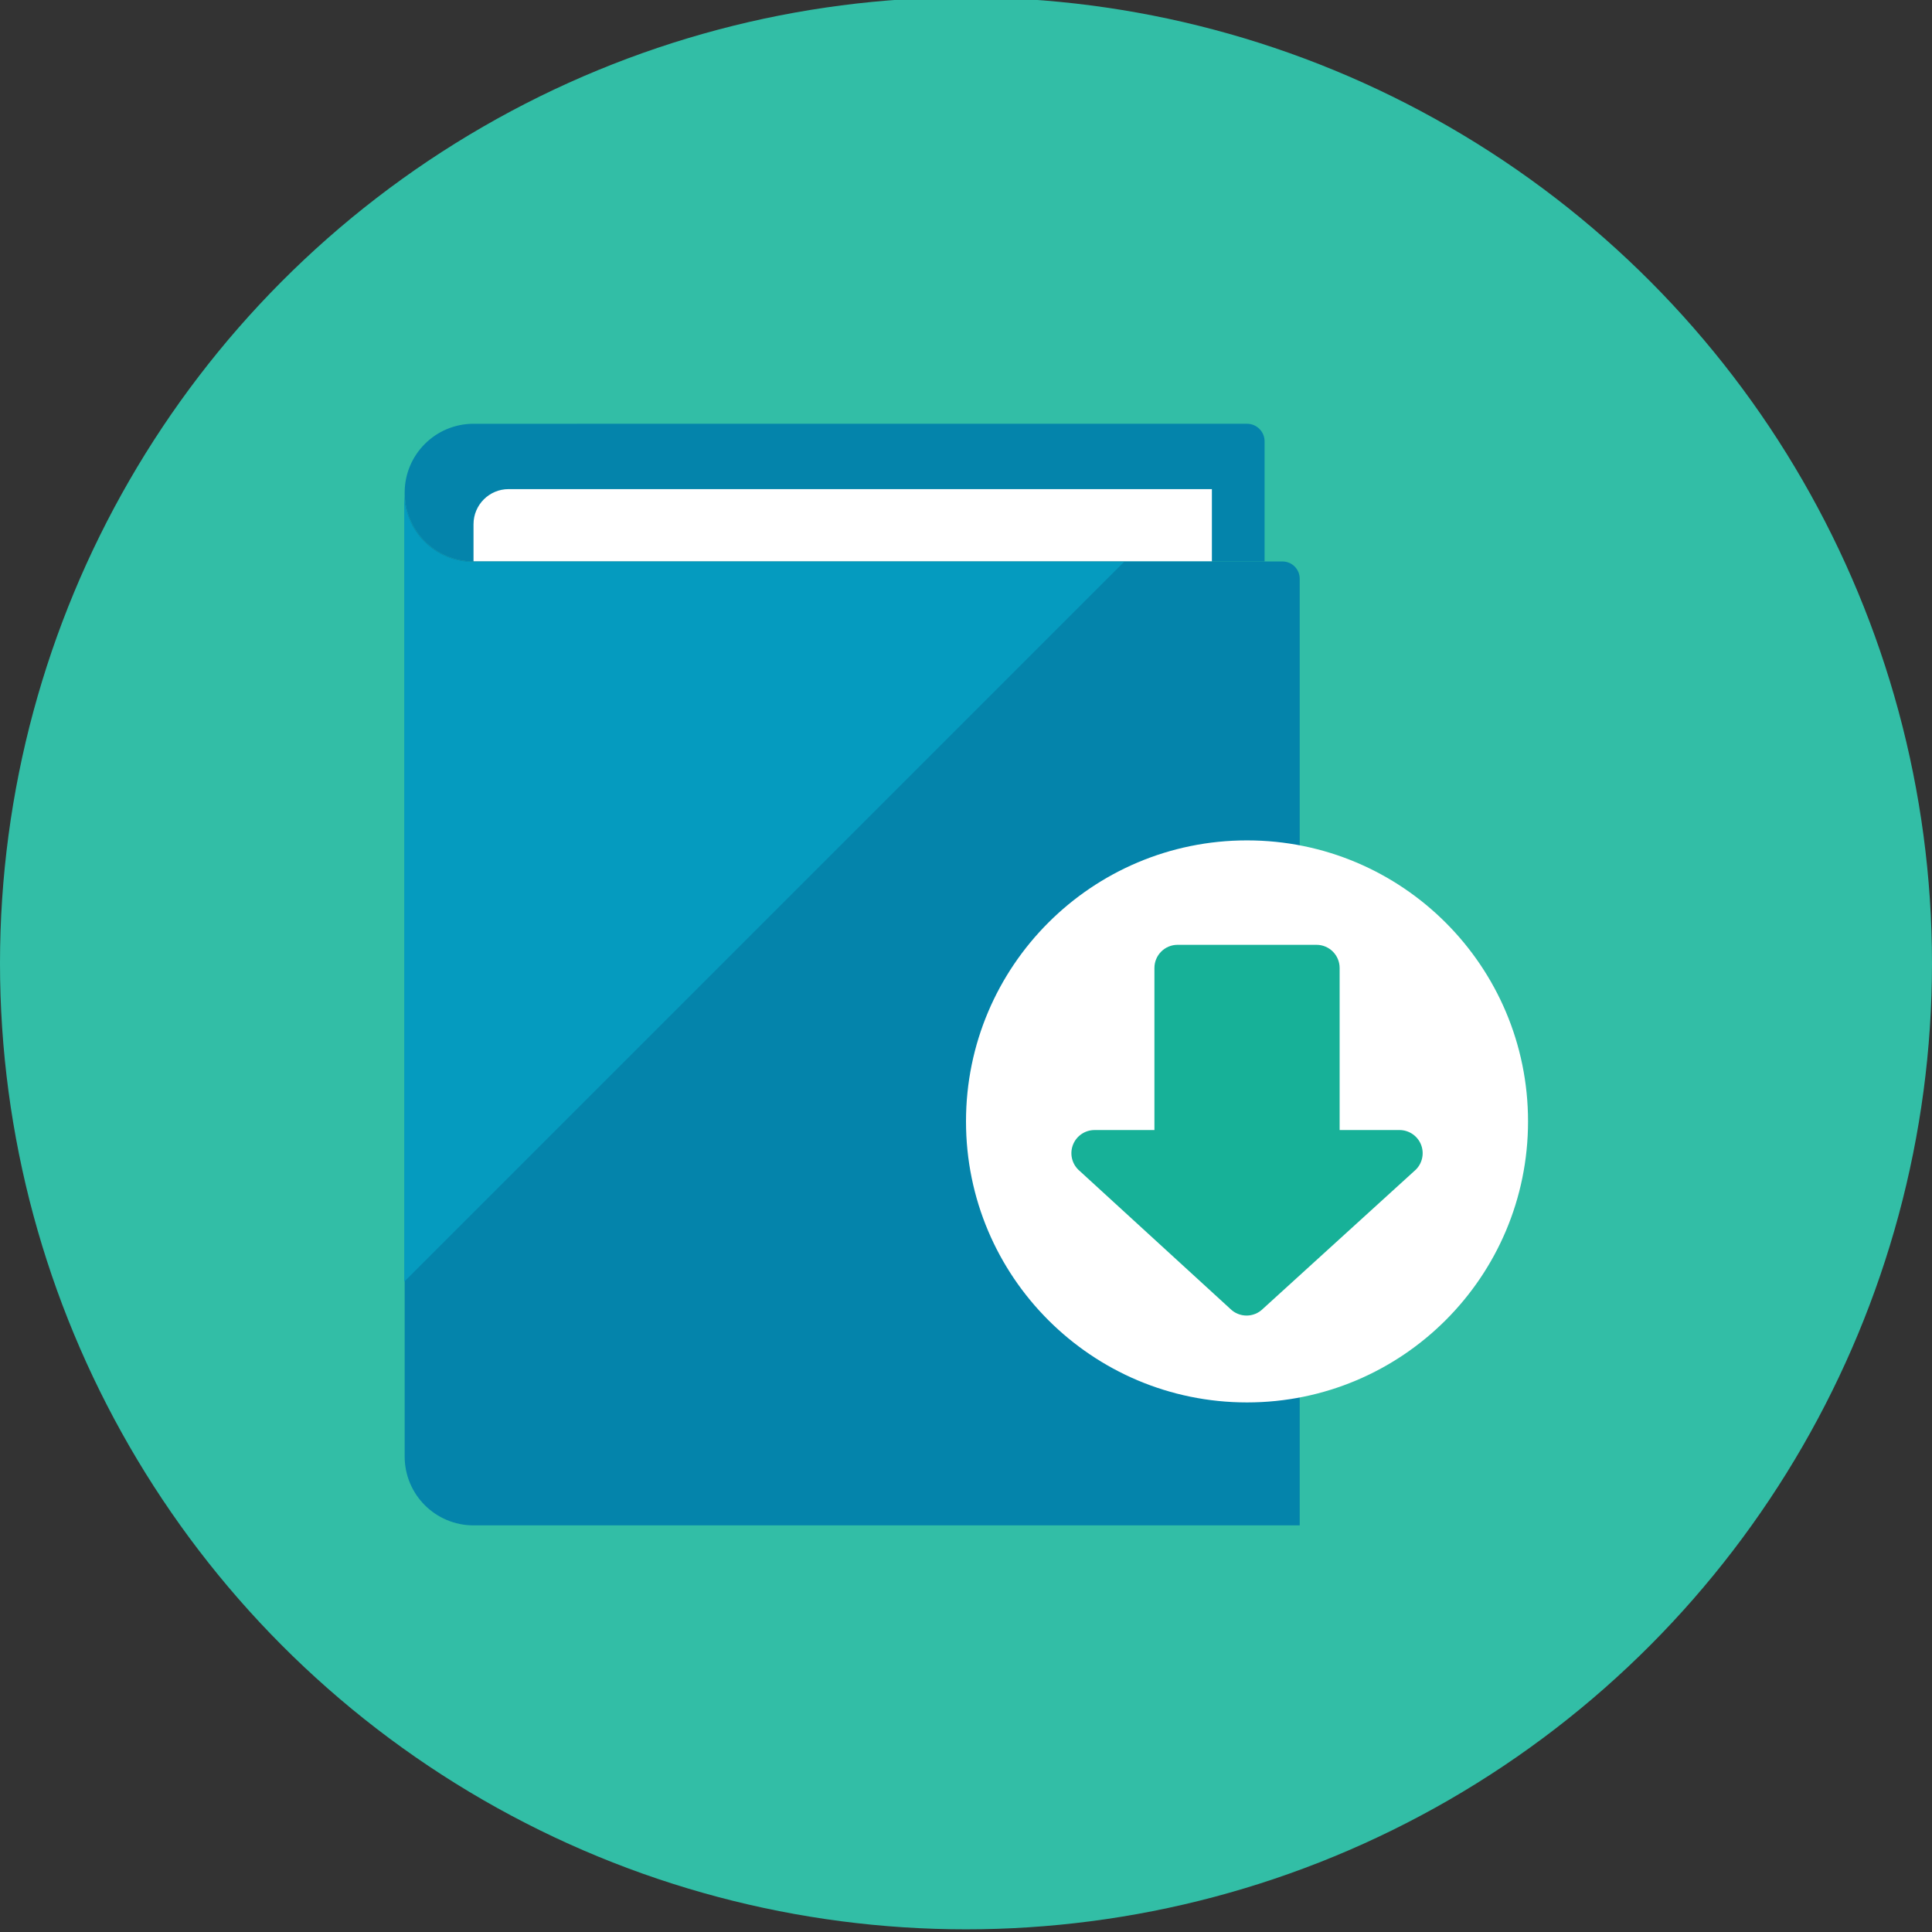 <?xml version="1.0" encoding="iso-8859-1"?>
<!-- Generator: Adobe Illustrator 17.1.0, SVG Export Plug-In . SVG Version: 6.00 Build 0)  -->
<!DOCTYPE svg PUBLIC "-//W3C//DTD SVG 1.0//EN" "http://www.w3.org/TR/2001/REC-SVG-20010904/DTD/svg10.dtd">
<svg version="1.0" xmlns="http://www.w3.org/2000/svg" xmlns:xlink="http://www.w3.org/1999/xlink" x="0px" y="0px" width="110px"
	 height="110px" viewBox="0 0 110 110" style="enable-background:new 0 0 110 110;" xml:space="preserve">
<rect x="0" y="0" width="110" height="110" fill="#333333" stroke="none"/>
<g id="Artboard">
</g>
<g id="Multicolor">
	<circle style="fill:#32BEA6;" cx="55" cy="54.848" r="55"/>
	<g>
		<path style="fill:#0484AB;" d="M72,31.968H26.96c-2.165,0-3.92-1.755-3.92-3.92s1.755-3.92,3.92-3.92H71c0.552,0,1,0.448,1,1
			V31.968z"/>
		<path style="fill:#FFFFFF;" d="M26.96,31.968v-2.12c0-1.105,0.895-2,2-2H69v4.12H26.96z"/>
		<path style="fill:#0484AB;" d="M26.96,31.968c-2.165,0-3.92-1.755-3.92-3.92v54.88c0,2.165,1.755,3.92,3.92,3.92H74v-53.9
			c0-0.541-0.439-0.98-0.98-0.98H26.96z"/>
		<path style="fill:#059BBF;" d="M64,31.99H26.939c-2.165,0-3.92-1.755-3.92-3.92v44.901L64,31.99z"/>
		<circle style="fill:#FFFFFF;" cx="71" cy="63.848" r="16"/>
		<path style="fill:#17B198;" d="M80.9,65.154c-0.204-0.492-0.685-0.814-1.218-0.814h-3.409v-9.228c0-0.728-0.59-1.318-1.318-1.318
			h-7.909c-0.728,0-1.318,0.59-1.318,1.318v9.228h-3.409c-0.533,0-1.014,0.321-1.218,0.814c-0.204,0.493-0.091,1.059,0.286,1.437
			l8.656,7.925c0.515,0.515,1.349,0.515,1.864,0l8.708-7.925C80.991,66.214,81.104,65.647,80.9,65.154z"/>
	</g>
</g>
</svg>
